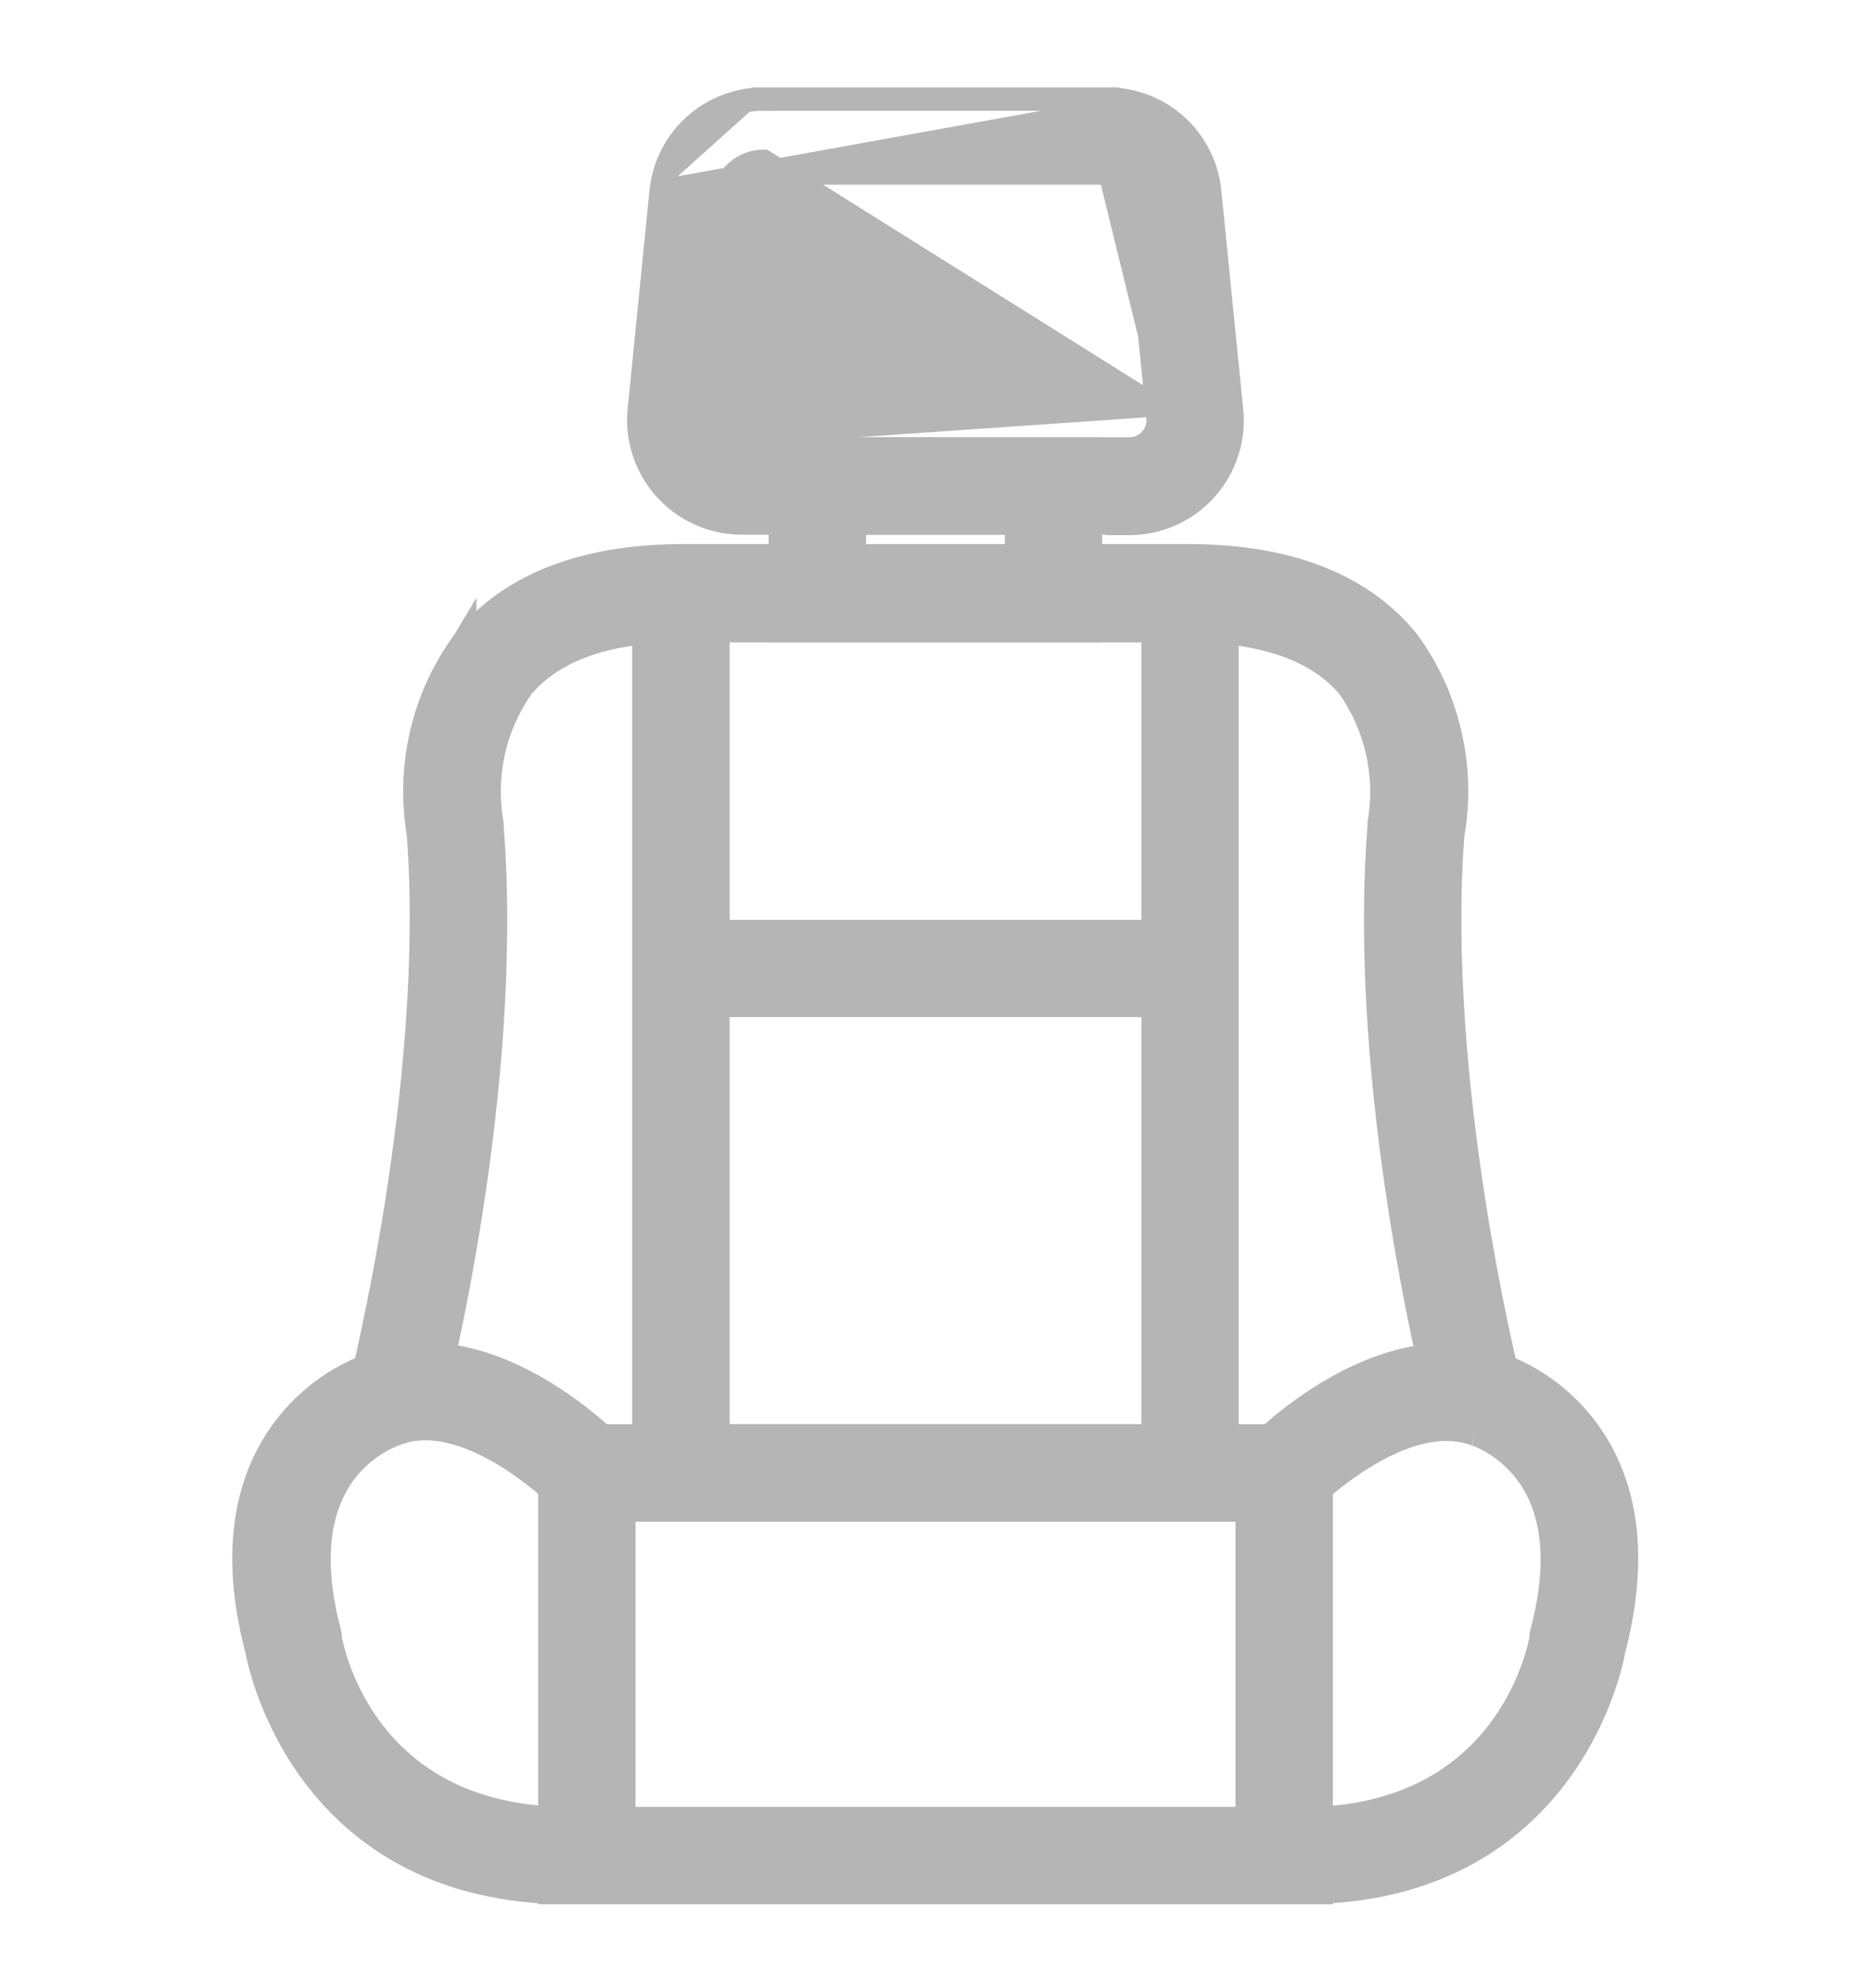<svg width="16" height="17" viewBox="0 0 16 17" fill="none" xmlns="http://www.w3.org/2000/svg">
<g id="car-seat (1) 1" clip-path="url(#clip0_55_35080)">
<path id="Vector" d="M11.198 16.182H11.298V16.082V12.378V12.278H11.198H4.802H4.702V12.378V16.082V16.182H4.802H11.198ZM10.665 15.55H5.335V12.911H10.665V15.55Z" fill="#B5B5B5" stroke="#B5B5B5" stroke-width="0.2"/>
<path id="Vector_2" d="M10.873 16.078L10.869 16.182H10.973H11.137C12.238 16.182 12.899 15.714 13.287 15.217C13.666 14.732 13.78 14.225 13.799 14.114C13.979 13.428 13.941 12.831 13.667 12.368C13.465 12.025 13.145 11.768 12.765 11.647L12.765 11.647C12.261 11.486 11.762 11.668 11.396 11.881C11.033 12.091 10.782 12.343 10.752 12.373C10.752 12.374 10.751 12.374 10.751 12.375L10.679 12.446L10.752 12.517L11.063 12.82L11.145 12.899L11.209 12.813L11.213 12.809C11.219 12.803 11.228 12.795 11.239 12.784C11.262 12.763 11.295 12.733 11.336 12.698C11.42 12.628 11.538 12.537 11.675 12.454C11.955 12.284 12.29 12.159 12.583 12.253L12.583 12.253L12.59 12.255C12.589 12.255 12.594 12.256 12.602 12.258C12.61 12.261 12.621 12.265 12.635 12.271C12.663 12.281 12.701 12.298 12.745 12.323C12.832 12.372 12.941 12.451 13.037 12.572C13.226 12.81 13.38 13.231 13.183 13.963L13.18 13.976V13.989V14.005C13.169 14.066 13.09 14.454 12.799 14.825C12.496 15.211 11.957 15.588 10.994 15.55L10.894 15.546L10.89 15.646L10.873 16.078Z" fill="#B5B5B5" stroke="#B5B5B5" stroke-width="0.2"/>
<path id="Vector_3" d="M4.863 16.182L4.864 16.182L5.031 16.18L5.133 16.178L5.129 16.076L5.112 15.643L5.108 15.543L5.008 15.547C4.044 15.586 3.505 15.209 3.202 14.823C2.911 14.452 2.833 14.064 2.822 14.002V13.987V13.974L2.819 13.961C2.623 13.224 2.777 12.804 2.967 12.566C3.161 12.324 3.407 12.253 3.426 12.248L3.426 12.248L3.429 12.246C3.721 12.154 4.055 12.281 4.334 12.453C4.47 12.538 4.587 12.629 4.669 12.699C4.711 12.734 4.743 12.764 4.765 12.784C4.776 12.795 4.785 12.803 4.79 12.808L4.796 12.814L4.798 12.816L4.798 12.816L4.798 12.816L4.798 12.816L4.798 12.816L4.868 12.887L4.939 12.818L5.25 12.515L5.323 12.444L5.251 12.372C5.251 12.372 5.25 12.371 5.25 12.37C5.218 12.339 4.968 12.088 4.609 11.878C4.245 11.664 3.749 11.481 3.25 11.641C2.863 11.758 2.534 12.018 2.329 12.367L2.329 12.367C2.054 12.835 2.016 13.426 2.197 14.113C2.217 14.22 2.332 14.73 2.712 15.217C3.101 15.714 3.762 16.182 4.863 16.182Z" fill="#B5B5B5" stroke="#B5B5B5" stroke-width="0.2"/>
<path id="Vector_4" d="M12.303 11.999L12.327 12.092L12.421 12.072L12.84 11.981L12.941 11.959L12.916 11.859L12.916 11.857C12.896 11.779 12.263 9.263 12.423 7.139C12.474 6.851 12.466 6.556 12.399 6.271C12.333 5.985 12.209 5.715 12.035 5.478L12.035 5.478L12.031 5.474C11.632 4.989 10.995 4.752 10.162 4.752H5.844C5.011 4.752 4.374 4.989 3.974 5.474L3.974 5.473L3.971 5.478C3.798 5.713 3.673 5.981 3.606 6.266C3.539 6.549 3.53 6.843 3.578 7.13C3.659 8.198 3.536 9.37 3.393 10.281C3.321 10.737 3.244 11.127 3.185 11.403C3.156 11.542 3.131 11.652 3.113 11.729L3.092 11.818L3.087 11.843L3.085 11.852L3.084 11.858L3.084 11.858C3.084 11.858 3.082 11.866 3.082 11.874V11.952L3.157 11.971L3.577 12.079L3.674 12.104L3.699 12.008C3.727 11.899 4.383 9.323 4.208 7.079V7.057V7.048L4.206 7.04C4.171 6.838 4.175 6.632 4.219 6.432C4.263 6.233 4.346 6.046 4.462 5.879C4.723 5.565 5.175 5.393 5.838 5.393H10.162C10.819 5.393 11.272 5.565 11.531 5.871C11.649 6.037 11.733 6.225 11.778 6.423C11.824 6.623 11.83 6.83 11.795 7.032L11.794 7.04V7.048V7.07C11.618 9.315 12.275 11.89 12.303 11.999Z" fill="#B5B5B5" stroke="#B5B5B5" stroke-width="0.2"/>
<path id="Vector_5" d="M10.393 12.911H10.493V12.811V5.077V4.977H10.393H9.961H9.861V5.077V12.278H6.139V5.077V4.977H6.039H5.606H5.506V5.077V12.811V12.911H5.606H10.393Z" fill="#B5B5B5" stroke="#B5B5B5" stroke-width="0.2"/>
<path id="Vector_6" d="M5.823 7.965H5.723V8.065V8.497V8.597H5.823H10.177H10.277V8.497V8.065V7.965H10.177H5.823Z" fill="#B5B5B5" stroke="#B5B5B5" stroke-width="0.2"/>
<path id="Vector_7" d="M9.225 5.393H9.325V5.293V3.939V3.839H9.225H6.773H6.673V3.939V5.293V5.393H6.773H9.225ZM8.693 4.76H7.306V4.472H8.693V4.76Z" fill="#B5B5B5" stroke="#B5B5B5" stroke-width="0.2"/>
<path id="Vector_8" d="M5.654 1.635L5.654 1.635C5.676 1.418 5.778 1.217 5.941 1.071C6.103 0.926 6.314 0.846 6.532 0.847M5.654 1.635L9.468 0.947M5.654 1.635L5.654 1.635L5.468 3.496C5.454 3.619 5.467 3.743 5.505 3.861C5.543 3.979 5.605 4.087 5.688 4.179C5.77 4.271 5.871 4.345 5.984 4.395C6.097 4.446 6.22 4.472 6.343 4.472C6.343 4.472 6.343 4.472 6.343 4.472H9.556V4.476L9.656 4.476C9.779 4.476 9.902 4.45 10.015 4.4C10.128 4.349 10.229 4.276 10.311 4.184C10.394 4.092 10.456 3.983 10.494 3.865C10.532 3.748 10.545 3.624 10.531 3.501C10.531 3.501 10.531 3.5 10.531 3.5L10.345 1.642C10.345 1.642 10.345 1.642 10.345 1.642C10.325 1.424 10.223 1.221 10.061 1.074C9.898 0.927 9.687 0.846 9.467 0.847M5.654 1.635L9.468 0.947M6.532 0.847C6.532 0.847 6.532 0.847 6.532 0.847L6.531 0.947V0.847H6.532ZM6.532 0.847H9.467M9.467 0.847C9.467 0.847 9.467 0.847 9.467 0.847L9.468 0.947M9.467 0.847H9.468V0.947M6.084 3.825L6.158 3.758C6.135 3.732 6.117 3.701 6.107 3.668C6.096 3.635 6.093 3.6 6.097 3.566L6.097 3.564L6.283 1.703L6.283 1.703C6.289 1.641 6.318 1.584 6.364 1.543C6.41 1.502 6.469 1.479 6.531 1.479L6.531 1.479H6.531L9.468 1.479L9.468 1.479C9.53 1.479 9.59 1.502 9.636 1.544C9.682 1.585 9.71 1.642 9.716 1.704L9.716 1.705L9.902 3.564L9.902 3.564L9.902 3.566C9.906 3.6 9.903 3.635 9.892 3.668C9.882 3.701 9.864 3.732 9.841 3.758L9.915 3.825M6.084 3.825L6.158 3.758C6.181 3.783 6.21 3.804 6.242 3.818C6.274 3.832 6.308 3.839 6.343 3.839L6.343 3.839L9.656 3.839H9.656C9.691 3.839 9.725 3.832 9.757 3.818C9.789 3.804 9.818 3.783 9.841 3.758L9.915 3.825M6.084 3.825C6.117 3.861 6.157 3.89 6.201 3.91C6.246 3.929 6.294 3.939 6.343 3.939H9.656C9.705 3.939 9.753 3.929 9.798 3.91C9.842 3.89 9.882 3.861 9.915 3.825M6.084 3.825C6.051 3.788 6.027 3.745 6.012 3.699C5.997 3.652 5.992 3.603 5.997 3.554L6.183 1.693C6.192 1.607 6.232 1.527 6.297 1.469C6.361 1.411 6.445 1.379 6.531 1.379L10.002 3.554M9.915 3.825C9.948 3.788 9.973 3.745 9.987 3.699C10.002 3.652 10.007 3.603 10.002 3.554M10.002 3.554L9.816 1.695C9.808 1.608 9.767 1.528 9.703 1.469C9.639 1.411 9.555 1.379 9.468 1.379L10.002 3.554Z" fill="#B5B5B5" stroke="#B5B5B5" stroke-width="0.2"/>
</g>
<defs>
<clipPath id="clip0_55_35080">
<rect width="16" height="16" fill="white" transform="translate(0 0.514)"/>
</clipPath>
</defs>
</svg>
